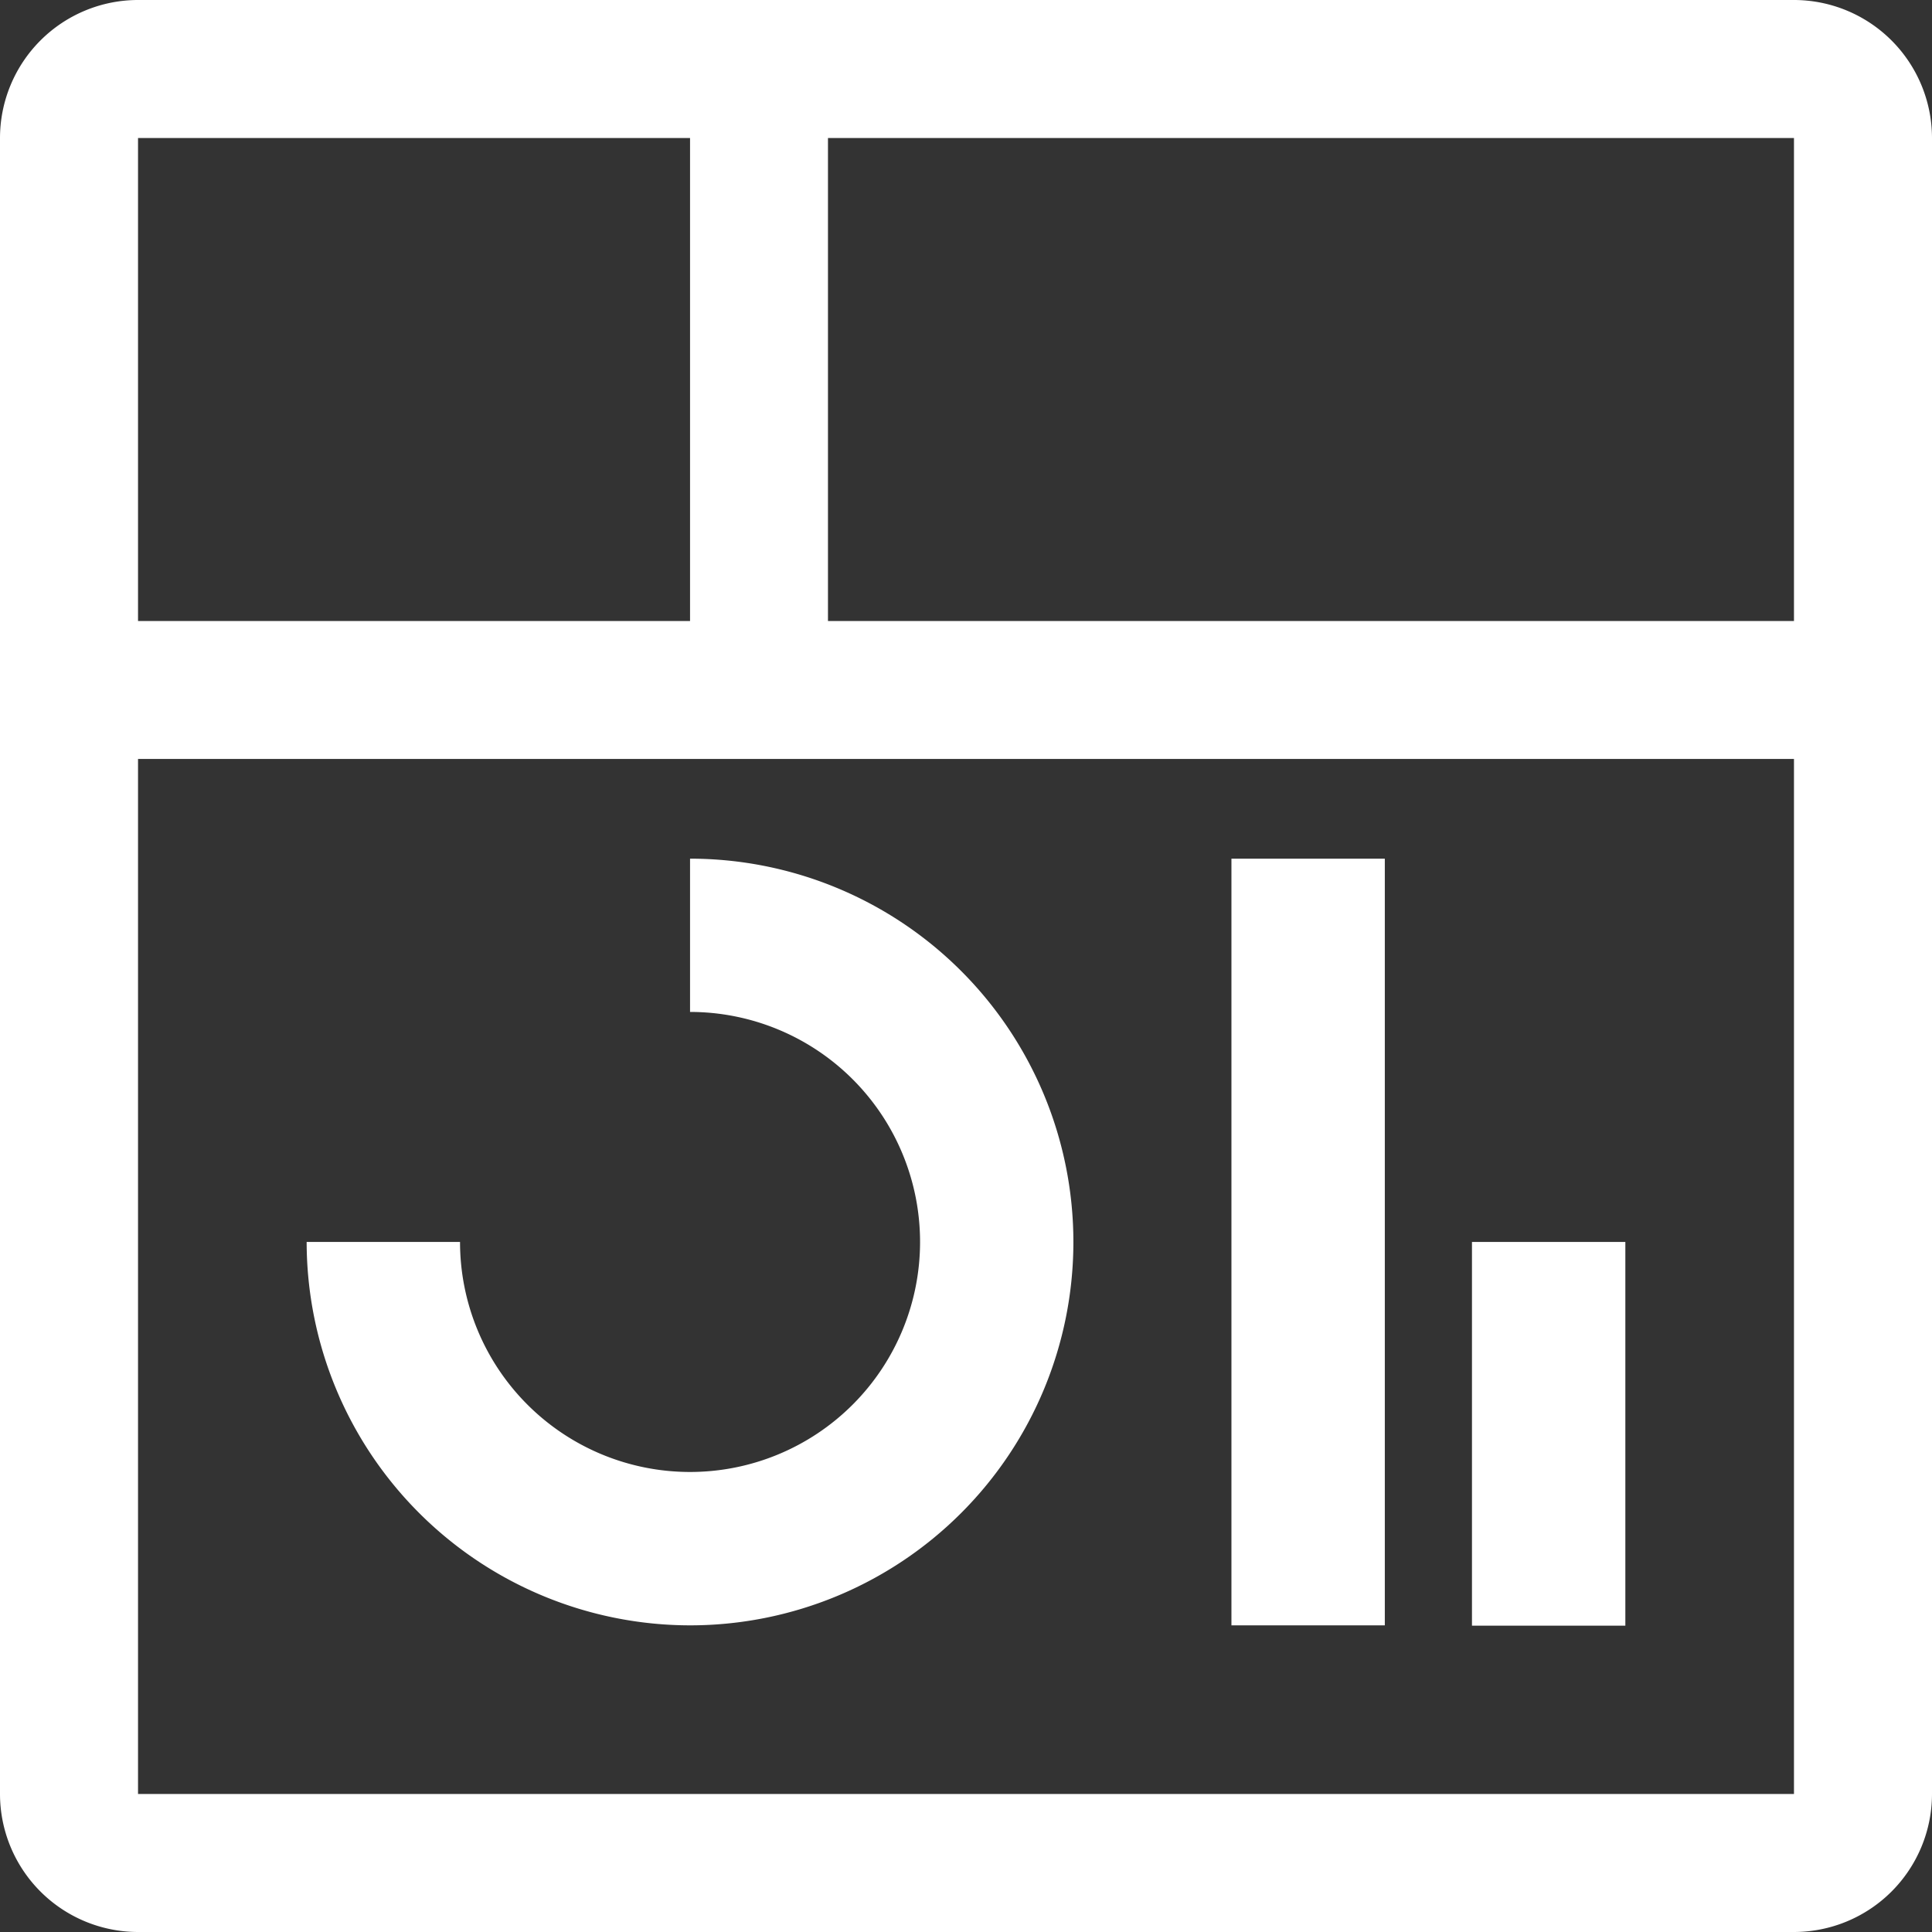<svg id="dashboard" xmlns="http://www.w3.org/2000/svg" width="18" height="18" viewBox="0 0 18 18">
  <rect x="0" y="0" width="18" height="18" fill="#333333" stroke="none"/>
  <path id="Path_242" data-name="Path 242" d="M27,23.625h1.429V27.2H27Z" transform="translate(-13.286 -12.054)" fill="#fff"/>
  <path id="Path_243" data-name="Path 243" d="M22.5,18h1.429v7.143H22.5Z" transform="translate(-11.027 -10)" fill="#fff"/>
  <path id="Path_244" data-name="Path 244" d="M10.321,25.143A3.576,3.576,0,0,1,6.75,21.571H8.179a2.143,2.143,0,1,0,2.143-2.143V18a3.571,3.571,0,1,1,0,7.143Z" transform="translate(-3.893 -10)" fill="#fff"/>
  <path id="Path_245" data-name="Path 245" d="M18.964,2.25H3.536A1.287,1.287,0,0,0,2.25,3.536V18.964A1.287,1.287,0,0,0,3.536,20.25H18.964a1.287,1.287,0,0,0,1.286-1.286V3.536A1.287,1.287,0,0,0,18.964,2.25Zm0,5.786h-9v-4.5h9ZM8.679,3.536v4.5H3.536v-4.5ZM3.536,18.964V9.321H18.964v9.643Z" transform="translate(-2.25 -2.25)" fill="#fff"/>
</svg>
